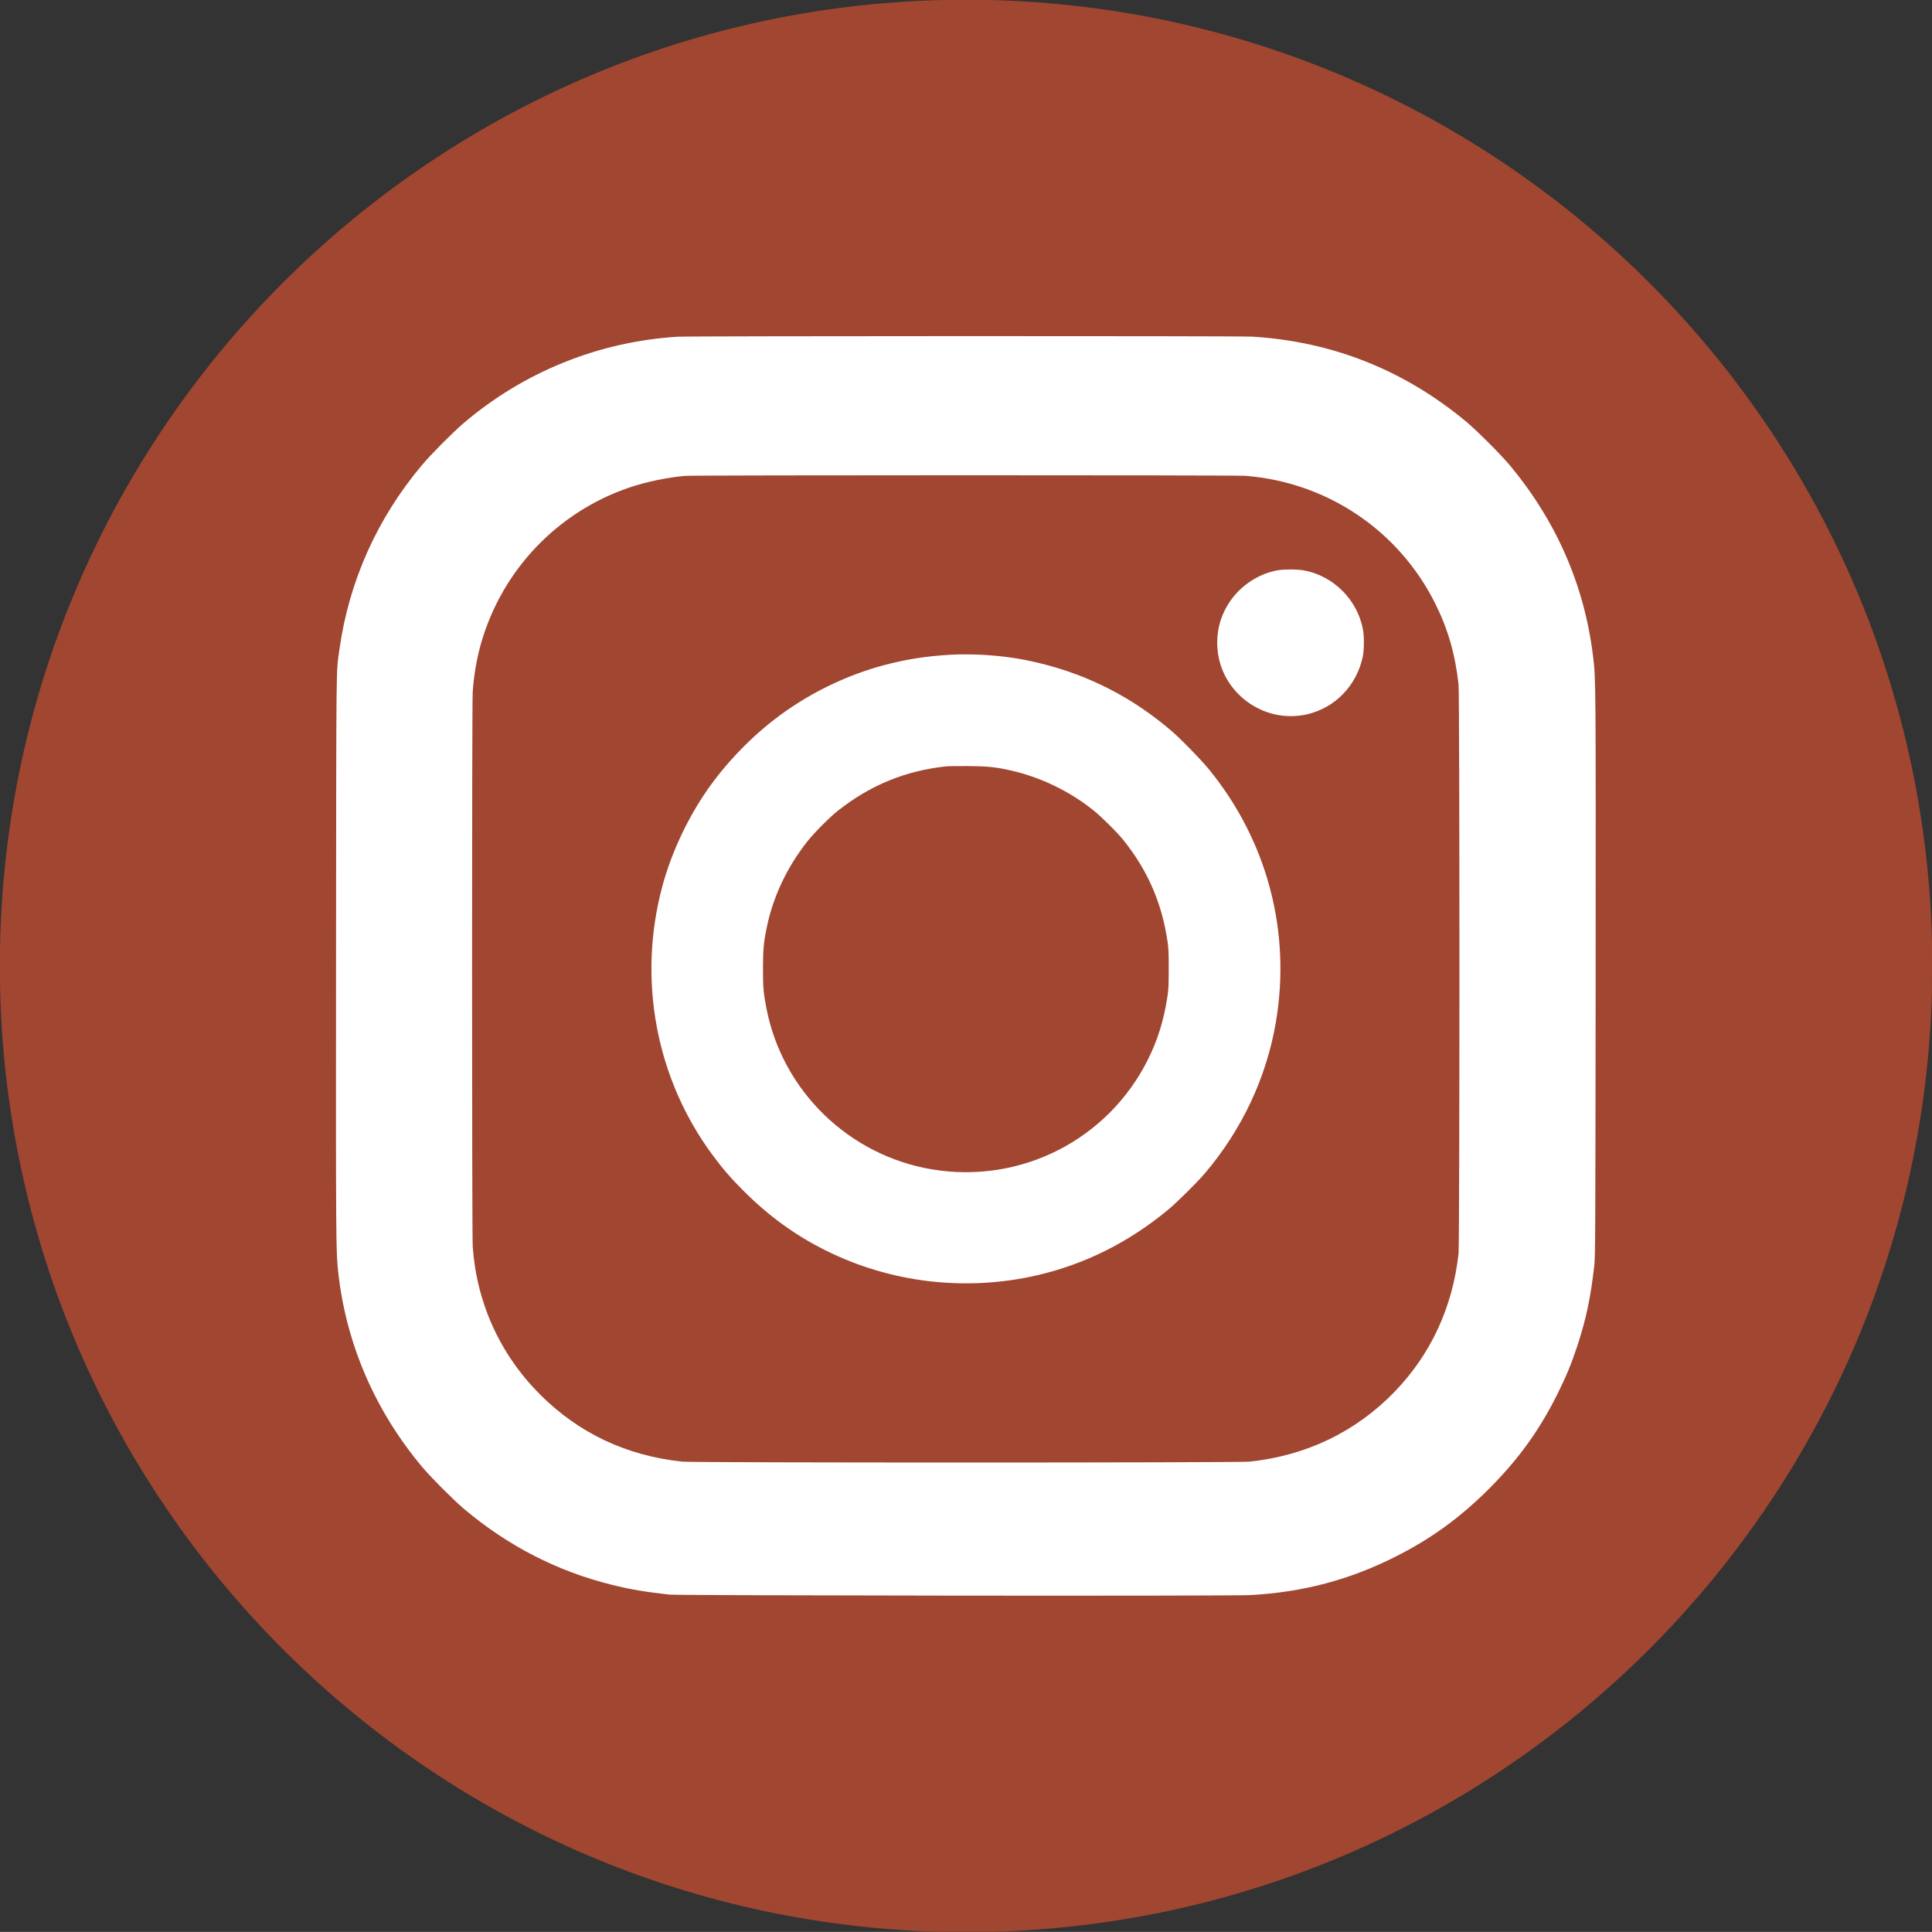 <?xml version="1.0" encoding="utf-8"?>
<!-- Generator: Adobe Illustrator 27.4.0, SVG Export Plug-In . SVG Version: 6.00 Build 0)  -->
<svg version="1.1" id="Layer_1" xmlns="http://www.w3.org/2000/svg" xmlns:xlink="http://www.w3.org/1999/xlink" x="0px" y="0px"
	 viewBox="0 0 3118.4 3118.2" style="enable-background:new 0 0 3118.4 3118.2;" xml:space="preserve">
<rect x="0" y="0" width="3118.4" height="3118.2" fill="#333333" stroke="none"/>
<style type="text/css">
	.st0{fill:#A14631;}
	.st1{fill:#FFFFFF;}
</style>
<path class="st0" d="M3059.4,1559.1c0-12.5-0.2-24.9-0.5-37.3c0,25.5,0,51.3-0.1,77.3C3059.3,1585.8,3059.4,1572.5,3059.4,1559.1z"
	/>
<path class="st0" d="M59.4,1532c-0.2,9-0.2,18.1-0.2,27.2s0.1,18.1,0.2,27.1C59.4,1568.2,59.4,1550.1,59.4,1532z"/>
<path class="st0" d="M1559.3,3059.3c12.7,0,25.4-0.2,38-0.5c-25.8,0-51.6,0-77.4,0C1533,3059.1,1546.1,3059.3,1559.3,3059.3z"/>
<path class="st0" d="M1594.2,59.4c-11.6-0.3-23.3-0.4-34.9-0.4s-23.2,0.1-34.7,0.4c14.4,0,28.9,0,43.4,0
	C1576.8,59.4,1585.6,59.4,1594.2,59.4z"/>
<circle class="st1" cx="1550.3" cy="1557" r="1256.9"/>
<path class="st0" d="M3118.3,1600.7c0-27,0-53.8,0.1-80.4C3098.1,689,2427.2,19,1595.6,0c-9,0-18.1,0-27.3,0c-15.1,0-30.2,0-45.1,0
	C688,19,14.9,694.6,0,1530.9c0,18.8,0,37.6,0,56.5C14.8,2422,685.3,3096.7,1518.3,3118.1c26.8,0,53.7,0,80.5,0
	C2428,3097.6,3096.6,2429.7,3118.3,1600.7z M2575.5,1573.5c-0.4,419.2-0.5,454-2.2,468.9c-5.7,51.5-13.3,87.4-27.7,131
	c-9.5,28.5-17.9,48.8-31.9,76.9c-29.6,59.3-63,105.3-110.5,152.9c-46.2,46.1-92.6,79.9-148.8,108.4c-75.4,38.3-151.1,58.4-236.5,63
	c-31.2,1.8-920.9,0.8-937.2-0.8c-37.9-4.1-62.7-8.2-93.4-15.9c-87.7-21.7-167.5-62.7-238.3-122.4c-16.7-14.1-52.6-50-66.7-66.7
	c-76.7-91-123.7-199.6-136.4-315.5c-3.7-34.2-3.8-47.3-3.5-508.4c0.4-491.1,0-457.7,5.5-496.9c15.5-110.1,61.1-211.8,133.6-297.8
	c14.3-17,49-51.9,66-66.5c97.3-83.2,218.5-132.3,346.2-140.2c20.5-1.2,907.2-1.4,927.8-0.1c128.9,7.9,244.4,53.7,344.6,136.8
	c17.5,14.5,58.2,55.3,72.5,72.7c74.9,90.9,119.3,194,132.9,307.8C2575.8,1096.7,2575.8,1102.8,2575.5,1573.5z"/>
<path class="st0" d="M2316.4,973.8c-59-117.9-174.6-195.5-306.3-205.8c-16.4-1.2-888-1.2-904.1,0.1c-28.2,2.3-62.7,9.5-90.5,18.9
	c-116,39.6-205.1,133.2-239,251.3c-7.1,24.8-11.5,50.6-13.5,78.2c-1.4,19.5-1.3,875.9,0,895.5c6.5,91.3,44.1,174.1,108.5,238.6
	c62.3,62.5,139.7,99.1,229.5,108.6c18.5,1.9,897.5,1.9,916,0c91.6-9.7,171.6-48.3,234-112.8c58.5-60.6,93.6-136.3,103.2-222.9
	c1.9-17.7,1.9-901.2,0-919C2348.8,1055.9,2337,1014.9,2316.4,973.8z M2059.5,1649c-15.1,89.9-54.9,174.6-115.3,245.5
	c-11.9,13.9-44.4,46.1-58.2,57.6c-63.3,52.7-134.4,88.3-212,106.3c-115.4,26.6-236.9,12.2-342.1-40.5
	c-48.7-24.3-91.5-55.5-131.4-95.4c-20.2-20.1-33.6-35.6-49.5-57c-92.7-124.4-122.7-285.9-81.4-436.9
	c13.5-49.3,36.9-100.6,65.8-144.4c29.1-44.2,70.1-88.4,113.1-121.8c53-41.3,116.3-72.6,180.6-89.4c35.6-9.2,66.4-14,106.4-16.3
	c12.4-0.8,37.4-0.6,52.5,0.3c33.2,2.1,60.4,6.1,90.5,13.5c79.4,19.3,149.8,55.6,212.5,109.4c15.6,13.4,47.1,45.7,60.1,61.6
	C2045.1,1356.4,2084.1,1503,2059.5,1649z M2199.7,1059.6c-9.9,47.1-44.9,83.2-90.6,93.5c-69.6,15.6-138.4-34.9-144-105.9
	c-2.1-27.4,4.4-52.8,19.4-75.3c17.8-26.7,46.6-45.8,77.7-51.4c10.2-1.8,30.7-1.8,41.4,0c48.6,8.5,87.7,47.6,96.5,96.5
	C2202,1027.6,2201.8,1049.6,2199.7,1059.6z"/>
<path class="st0" d="M1814.1,1357c-10.1-12.8-36.1-38.6-49.6-49.4c-38.8-30.9-85.6-53.4-133-64c-24.2-5.5-37.1-6.8-68-7.1
	c-15.9-0.2-32.8,0.1-37.5,0.6c-65.4,7.2-121.6,30.4-174,71.8c-13.2,10.4-39.8,37.3-50.4,51.1c-32.1,41.4-54,88.2-64,137
	c-5.1,24.8-6,35.5-6.1,66c0,30.9,0.8,40,5.6,64.7c25.9,133.1,132.9,237.2,266.9,259.7c143.2,24.1,284.1-47.5,348.8-177.1
	c15.7-31.4,25.5-62.9,31.3-100.3c2-12.7,2.3-18.4,2.3-45.5c0.1-24.6-0.3-33.6-1.7-43.4C1875.7,1458.5,1853.1,1406,1814.1,1357z"/>
</svg>
